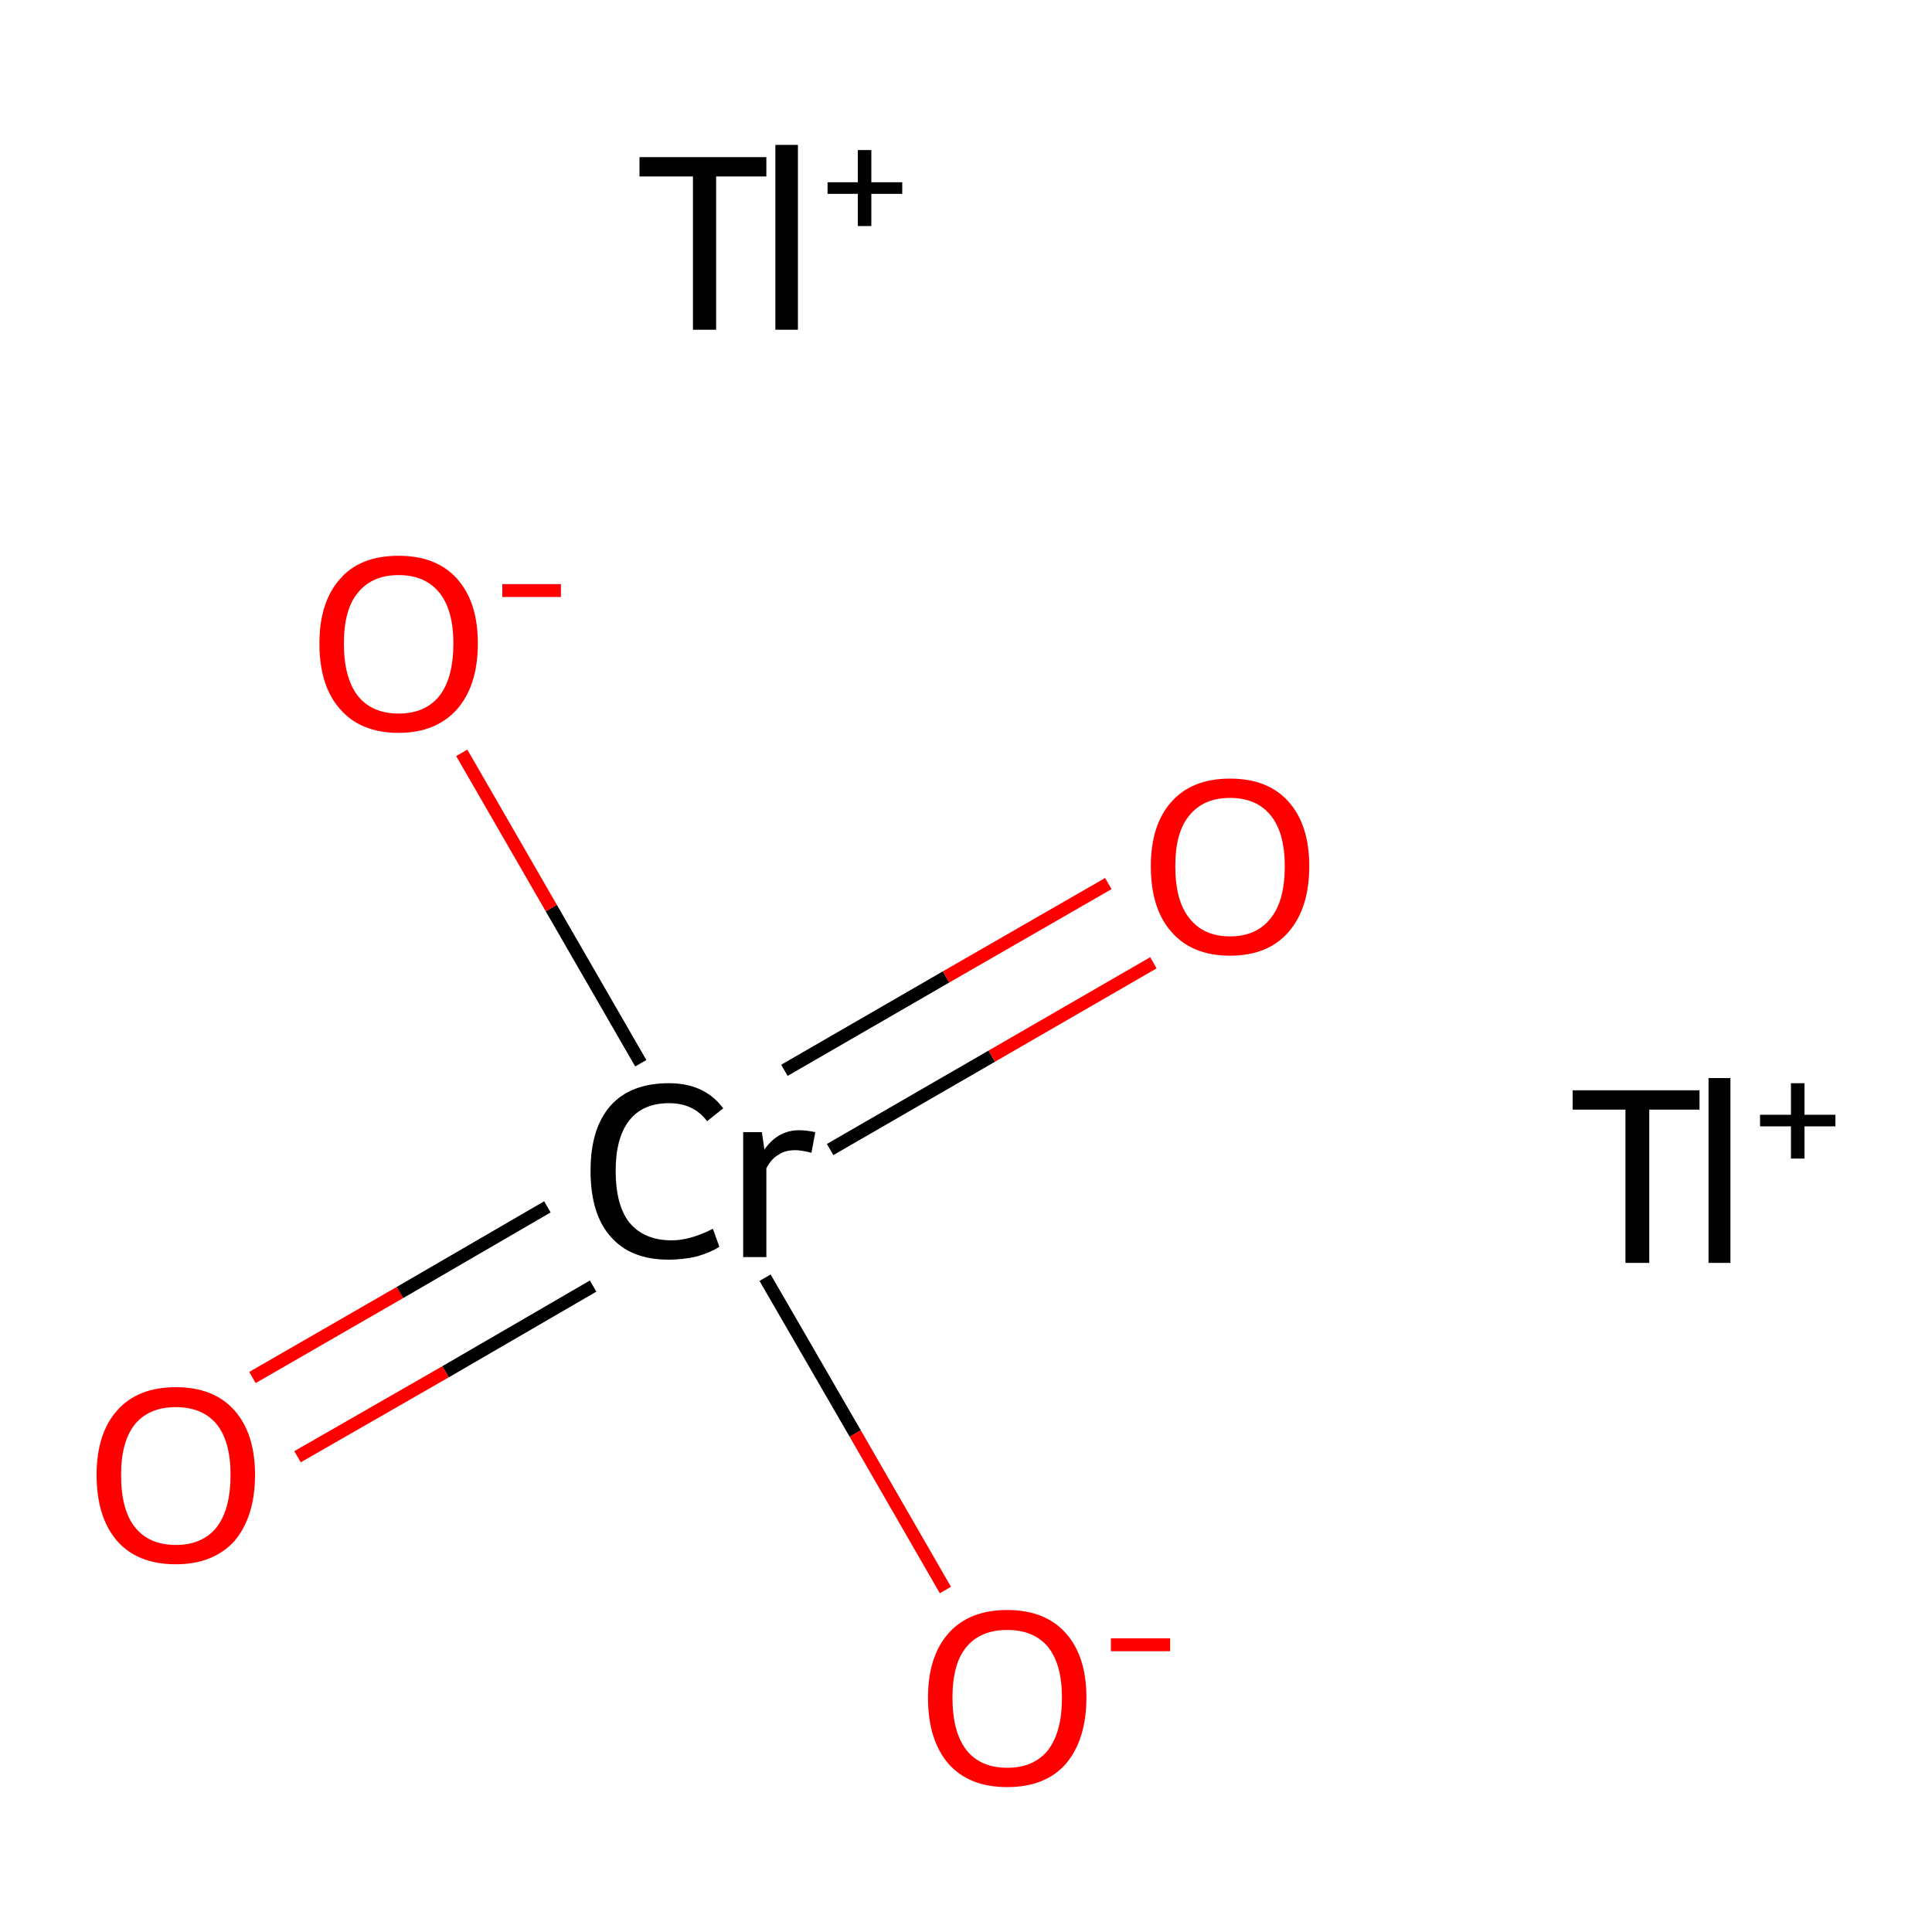 <?xml version='1.0' encoding='iso-8859-1'?>
<svg version='1.1' baseProfile='full'
              xmlns='http://www.w3.org/2000/svg'
                      xmlns:rdkit='http://www.rdkit.org/xml'
                      xmlns:xlink='http://www.w3.org/1999/xlink'
                  xml:space='preserve'
width='300px' height='300px' viewBox='0 0 300 300'>
<!-- END OF HEADER -->
<rect style='opacity:1.0;fill:#FFFFFF;stroke:none' width='300.0' height='300.0' x='0.0' y='0.0'> </rect>
<path class='bond-0 atom-0 atom-1' d='M 39.2,213.9 L 62.1,200.7' style='fill:none;fill-rule:evenodd;stroke:#FF0000;stroke-width:2.0px;stroke-linecap:butt;stroke-linejoin:miter;stroke-opacity:1' />
<path class='bond-0 atom-0 atom-1' d='M 62.1,200.7 L 85.0,187.4' style='fill:none;fill-rule:evenodd;stroke:#000000;stroke-width:2.0px;stroke-linecap:butt;stroke-linejoin:miter;stroke-opacity:1' />
<path class='bond-0 atom-0 atom-1' d='M 46.2,226.2 L 69.2,213.0' style='fill:none;fill-rule:evenodd;stroke:#FF0000;stroke-width:2.0px;stroke-linecap:butt;stroke-linejoin:miter;stroke-opacity:1' />
<path class='bond-0 atom-0 atom-1' d='M 69.2,213.0 L 92.1,199.7' style='fill:none;fill-rule:evenodd;stroke:#000000;stroke-width:2.0px;stroke-linecap:butt;stroke-linejoin:miter;stroke-opacity:1' />
<path class='bond-1 atom-1 atom-2' d='M 128.9,178.5 L 154.0,164.0' style='fill:none;fill-rule:evenodd;stroke:#000000;stroke-width:2.0px;stroke-linecap:butt;stroke-linejoin:miter;stroke-opacity:1' />
<path class='bond-1 atom-1 atom-2' d='M 154.0,164.0 L 179.1,149.5' style='fill:none;fill-rule:evenodd;stroke:#FF0000;stroke-width:2.0px;stroke-linecap:butt;stroke-linejoin:miter;stroke-opacity:1' />
<path class='bond-1 atom-1 atom-2' d='M 121.8,166.2 L 146.9,151.7' style='fill:none;fill-rule:evenodd;stroke:#000000;stroke-width:2.0px;stroke-linecap:butt;stroke-linejoin:miter;stroke-opacity:1' />
<path class='bond-1 atom-1 atom-2' d='M 146.9,151.7 L 172.1,137.2' style='fill:none;fill-rule:evenodd;stroke:#FF0000;stroke-width:2.0px;stroke-linecap:butt;stroke-linejoin:miter;stroke-opacity:1' />
<path class='bond-2 atom-1 atom-3' d='M 99.5,165.1 L 85.6,141.0' style='fill:none;fill-rule:evenodd;stroke:#000000;stroke-width:2.0px;stroke-linecap:butt;stroke-linejoin:miter;stroke-opacity:1' />
<path class='bond-2 atom-1 atom-3' d='M 85.6,141.0 L 71.7,116.9' style='fill:none;fill-rule:evenodd;stroke:#FF0000;stroke-width:2.0px;stroke-linecap:butt;stroke-linejoin:miter;stroke-opacity:1' />
<path class='bond-3 atom-1 atom-4' d='M 118.8,198.4 L 132.8,222.6' style='fill:none;fill-rule:evenodd;stroke:#000000;stroke-width:2.0px;stroke-linecap:butt;stroke-linejoin:miter;stroke-opacity:1' />
<path class='bond-3 atom-1 atom-4' d='M 132.8,222.6 L 146.8,246.9' style='fill:none;fill-rule:evenodd;stroke:#FF0000;stroke-width:2.0px;stroke-linecap:butt;stroke-linejoin:miter;stroke-opacity:1' />
<path class='atom-0' d='M 15.0 229.0
Q 15.0 222.6, 18.2 219.0
Q 21.4 215.4, 27.3 215.4
Q 33.2 215.4, 36.4 219.0
Q 39.6 222.6, 39.6 229.0
Q 39.6 235.5, 36.4 239.3
Q 33.1 242.9, 27.3 242.9
Q 21.4 242.9, 18.2 239.3
Q 15.0 235.6, 15.0 229.0
M 27.3 239.9
Q 31.4 239.9, 33.6 237.2
Q 35.8 234.4, 35.8 229.0
Q 35.8 223.8, 33.6 221.1
Q 31.4 218.5, 27.3 218.5
Q 23.2 218.5, 21.0 221.1
Q 18.8 223.8, 18.8 229.0
Q 18.8 234.5, 21.0 237.2
Q 23.2 239.9, 27.3 239.9
' fill='#FF0000'/>
<path class='atom-1' d='M 91.7 181.8
Q 91.7 175.2, 94.8 171.7
Q 97.9 168.2, 103.9 168.2
Q 109.4 168.2, 112.3 172.1
L 109.8 174.1
Q 107.7 171.3, 103.9 171.3
Q 99.8 171.3, 97.7 174.0
Q 95.6 176.7, 95.6 181.8
Q 95.6 187.1, 97.7 189.8
Q 100.0 192.6, 104.3 192.6
Q 107.2 192.6, 110.7 190.8
L 111.7 193.6
Q 110.3 194.5, 108.2 195.1
Q 106.1 195.6, 103.8 195.6
Q 97.9 195.6, 94.8 192.0
Q 91.7 188.5, 91.7 181.8
' fill='#000000'/>
<path class='atom-1' d='M 118.3 175.8
L 118.7 178.5
Q 120.8 175.5, 124.1 175.5
Q 125.2 175.5, 126.6 175.8
L 126.0 179.0
Q 124.4 178.6, 123.5 178.6
Q 121.9 178.6, 120.9 179.3
Q 119.8 179.9, 119.0 181.4
L 119.0 195.2
L 115.4 195.2
L 115.4 175.8
L 118.3 175.8
' fill='#000000'/>
<path class='atom-2' d='M 178.7 134.5
Q 178.7 128.1, 181.9 124.5
Q 185.1 120.9, 191.0 120.9
Q 196.9 120.9, 200.1 124.5
Q 203.3 128.1, 203.3 134.5
Q 203.3 141.0, 200.1 144.7
Q 196.9 148.4, 191.0 148.4
Q 185.1 148.4, 181.9 144.7
Q 178.7 141.1, 178.7 134.5
M 191.0 145.4
Q 195.1 145.4, 197.3 142.6
Q 199.5 139.9, 199.5 134.5
Q 199.5 129.3, 197.3 126.6
Q 195.1 123.9, 191.0 123.9
Q 186.9 123.9, 184.7 126.6
Q 182.5 129.2, 182.5 134.5
Q 182.5 139.9, 184.7 142.6
Q 186.9 145.4, 191.0 145.4
' fill='#FF0000'/>
<path class='atom-3' d='M 49.6 99.9
Q 49.6 93.5, 52.8 89.9
Q 55.9 86.3, 61.9 86.3
Q 67.8 86.3, 71.0 89.9
Q 74.2 93.5, 74.2 99.9
Q 74.2 106.4, 71.0 110.1
Q 67.7 113.8, 61.9 113.8
Q 56.0 113.8, 52.8 110.1
Q 49.6 106.5, 49.6 99.9
M 61.9 110.8
Q 66.0 110.8, 68.2 108.1
Q 70.4 105.3, 70.4 99.9
Q 70.4 94.7, 68.2 92.0
Q 66.0 89.3, 61.9 89.3
Q 57.8 89.3, 55.6 92.0
Q 53.4 94.6, 53.4 99.9
Q 53.4 105.3, 55.6 108.1
Q 57.8 110.8, 61.9 110.8
' fill='#FF0000'/>
<path class='atom-3' d='M 78.0 90.7
L 87.1 90.7
L 87.1 92.7
L 78.0 92.7
L 78.0 90.7
' fill='#FF0000'/>
<path class='atom-4' d='M 144.1 263.6
Q 144.1 257.2, 147.3 253.6
Q 150.5 250.0, 156.4 250.0
Q 162.3 250.0, 165.5 253.6
Q 168.7 257.2, 168.7 263.6
Q 168.7 270.1, 165.5 273.9
Q 162.3 277.5, 156.4 277.5
Q 150.5 277.5, 147.3 273.9
Q 144.1 270.2, 144.1 263.6
M 156.4 274.5
Q 160.5 274.5, 162.7 271.8
Q 164.9 269.0, 164.9 263.6
Q 164.9 258.4, 162.7 255.7
Q 160.5 253.1, 156.4 253.1
Q 152.3 253.1, 150.1 255.7
Q 147.9 258.3, 147.9 263.6
Q 147.9 269.0, 150.1 271.8
Q 152.3 274.5, 156.4 274.5
' fill='#FF0000'/>
<path class='atom-4' d='M 172.5 254.4
L 181.7 254.4
L 181.7 256.4
L 172.5 256.4
L 172.5 254.4
' fill='#FF0000'/>
<path class='atom-5' d='M 252.4 172.3
L 244.2 172.3
L 244.2 169.3
L 263.9 169.3
L 263.9 172.3
L 256.1 172.3
L 256.1 196.1
L 252.4 196.1
L 252.4 172.3
' fill='#000000'/>
<path class='atom-5' d='M 265.3 167.4
L 268.7 167.4
L 268.7 196.1
L 265.3 196.1
L 265.3 167.4
' fill='#000000'/>
<path class='atom-5' d='M 273.3 173.1
L 278.1 173.1
L 278.1 168.2
L 280.2 168.2
L 280.2 173.1
L 285.0 173.1
L 285.0 174.9
L 280.2 174.9
L 280.2 179.9
L 278.1 179.9
L 278.1 174.9
L 273.3 174.9
L 273.3 173.1
' fill='#000000'/>
<path class='atom-6' d='M 107.6 27.4
L 99.3 27.4
L 99.3 24.4
L 119.0 24.4
L 119.0 27.4
L 111.2 27.4
L 111.2 51.2
L 107.6 51.2
L 107.6 27.4
' fill='#000000'/>
<path class='atom-6' d='M 120.4 22.5
L 123.9 22.5
L 123.9 51.2
L 120.4 51.2
L 120.4 22.5
' fill='#000000'/>
<path class='atom-6' d='M 128.5 28.3
L 133.2 28.3
L 133.2 23.3
L 135.3 23.3
L 135.3 28.3
L 140.1 28.3
L 140.1 30.1
L 135.3 30.1
L 135.3 35.1
L 133.2 35.1
L 133.2 30.1
L 128.5 30.1
L 128.5 28.3
' fill='#000000'/>
</svg>

